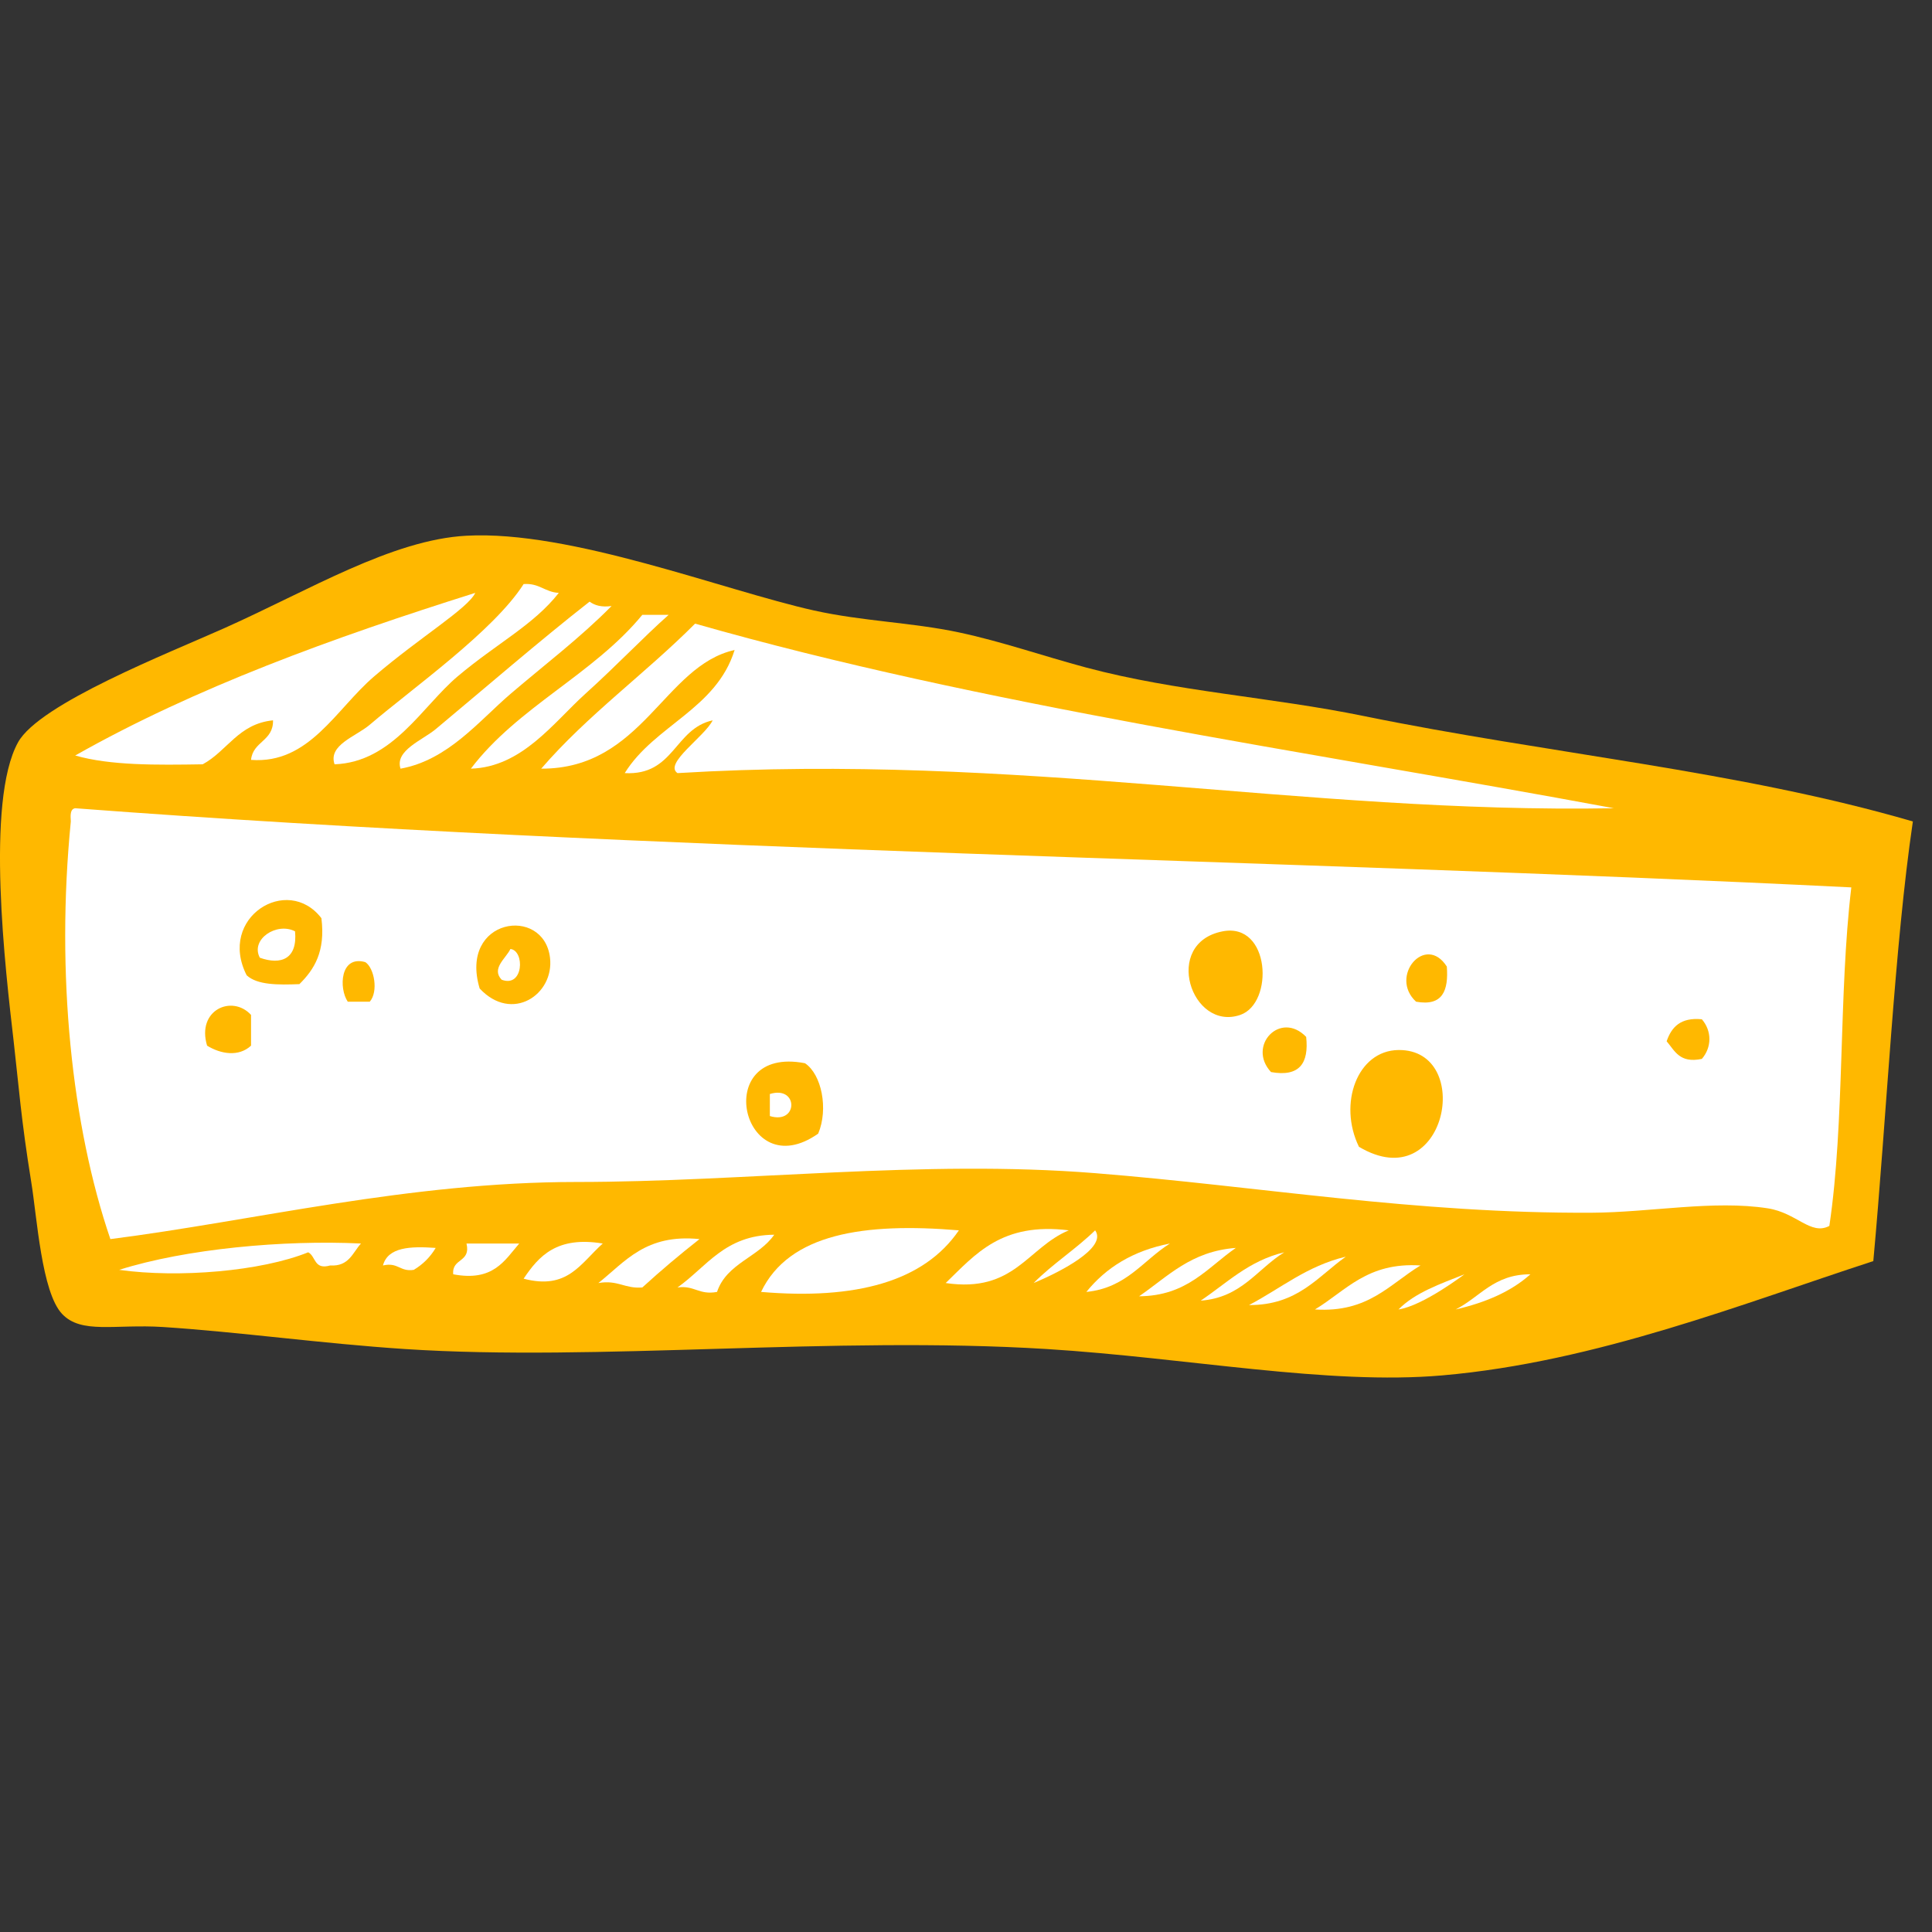 <?xml version="1.0" encoding="UTF-8" standalone="no"?><!DOCTYPE svg PUBLIC "-//W3C//DTD SVG 1.1//EN" "http://www.w3.org/Graphics/SVG/1.1/DTD/svg11.dtd"><svg width="100%" height="100%" viewBox="0 0 101 101" version="1.1" xmlns="http://www.w3.org/2000/svg" xmlns:xlink="http://www.w3.org/1999/xlink" xml:space="preserve" xmlns:serif="http://www.serif.com/" style="fill-rule:evenodd;clip-rule:evenodd;stroke-linejoin:round;stroke-miterlimit:1.414;"><rect x="0" y="0" width="101" height="101" fill="#333333" stroke="none"/><rect id="SoftCheese" x="0" y="0" width="100" height="100" style="fill:none;"/><g><path d="M75.408,71.901c8.057,-0.702 15.769,-3.781 22.524,-5.974c0.69,-7.509 1.11,-16.505 2.068,-22.983c-9.145,-2.665 -18.994,-3.526 -28.727,-5.516c-4.833,-0.988 -9.774,-1.271 -14.481,-2.528c-2.291,-0.614 -4.427,-1.364 -6.664,-1.84c-2.488,-0.528 -5.025,-0.578 -7.585,-1.148c-4.711,-1.05 -12.704,-4.201 -18.156,-3.906c-3.895,0.209 -8.211,2.844 -12.642,4.825c-2.956,1.323 -9.686,3.956 -10.802,5.976c-1.713,3.096 -0.652,11.966 -0.229,15.628c0.259,2.261 0.389,4.099 0.919,7.356c0.303,1.859 0.541,5.757 1.61,6.894c1.009,1.075 2.767,0.527 5.284,0.688c4,0.26 8.241,0.861 12.641,1.151c10.098,0.662 22.355,-0.695 33.555,0c7.336,0.456 14.713,1.9 20.685,1.377Z" style="fill:#ffb800;"/><g><path d="M29.213,30.994c-1.312,1.676 -3.229,2.63 -5.288,4.365c-1.856,1.568 -3.4,4.485 -6.435,4.597c-0.347,-1.016 1.119,-1.453 1.84,-2.069c2.257,-1.926 6.478,-4.9 8.044,-7.354c0.826,-0.06 1.107,0.424 1.839,0.461Z" style="fill:#fff;"/><path d="M13.124,39.725c0.095,-0.977 1.172,-0.973 1.149,-2.068c-1.812,0.181 -2.384,1.6 -3.677,2.299c-2.413,0.039 -4.82,0.068 -6.664,-0.46c6.261,-3.544 13.458,-6.153 20.914,-8.502c-0.386,0.818 -2.899,2.321 -5.285,4.365c-2.005,1.717 -3.398,4.595 -6.437,4.366Z" style="fill:#fff;"/><path d="M31.971,31.681c-1.645,1.668 -3.517,3.082 -5.287,4.597c-1.649,1.414 -3.265,3.459 -5.745,3.906c-0.313,-0.949 1.142,-1.487 1.838,-2.066c2.444,-2.037 5.505,-4.682 8.045,-6.666c0.265,0.193 0.615,0.304 1.149,0.229Z" style="fill:#fff;"/><path d="M34.957,32.141c-1.34,1.188 -2.682,2.618 -4.366,4.137c-1.658,1.5 -3.302,3.822 -5.975,3.906c2.442,-3.224 6.407,-4.929 8.963,-8.043c0.461,0 0.92,0 1.378,0Z" style="fill:#fff;"/><path d="M84.371,42.253c-16.302,0.29 -31.097,-2.917 -48.953,-1.837c-0.736,-0.496 1.418,-1.905 1.839,-2.759c-2.012,0.441 -2.008,2.898 -4.598,2.759c1.557,-2.505 4.785,-3.338 5.745,-6.436c-3.695,0.823 -4.811,6.219 -10.11,6.204c2.411,-2.798 5.445,-4.973 8.043,-7.582c14.956,4.273 31.818,6.639 48.034,9.651Z" style="fill:#fff;"/><path d="M42.773,59.263c0.543,-1.286 0.181,-3.1 -0.691,-3.68c-4.972,-0.962 -3.301,6.488 0.691,3.68Zm30.336,-4.371c-2.155,0.026 -3.165,2.805 -2.067,5.059c4.574,2.722 6.064,-5.097 2.067,-5.059Zm-6.663,1.153c1.492,0.267 1.986,-0.466 1.837,-1.839c-1.347,-1.396 -3.107,0.472 -1.837,1.839Zm20.682,-1.61c0.426,0.496 0.675,1.166 1.841,0.921c0.526,-0.61 0.526,-1.462 0,-2.071c-1.108,-0.11 -1.588,0.408 -1.841,1.15Zm-76.302,0.229c0.718,0.443 1.655,0.596 2.298,0c0,-0.534 0,-1.072 0,-1.607c-0.985,-1.077 -2.861,-0.265 -2.298,1.607Zm7.354,-2.298c0.383,0 0.767,0 1.15,0c0.463,-0.532 0.234,-1.764 -0.231,-2.068c-1.326,-0.378 -1.39,1.371 -0.919,2.068Zm55.849,0c1.401,0.253 1.701,-0.596 1.607,-1.837c-1.117,-1.749 -3.04,0.52 -1.607,1.837Zm-9.191,0.691c1.774,-0.611 1.576,-4.849 -0.921,-4.369c-3.165,0.612 -1.643,5.248 0.921,4.369Zm-36.085,-2.99c-0.325,-2.742 -4.777,-2.075 -3.678,1.608c1.685,1.811 3.906,0.321 3.678,-1.608Zm-15.858,0.919c0.558,0.513 1.64,0.505 2.757,0.462c0.77,-0.762 1.369,-1.696 1.15,-3.448c-1.78,-2.318 -5.439,-0.024 -3.907,2.986Zm83.887,-4.595c-0.671,5.608 -0.336,12.228 -1.148,17.697c-0.976,0.515 -1.698,-0.683 -3.218,-0.919c-2.828,-0.443 -6.144,0.214 -9.194,0.229c-9.25,0.051 -17.391,-1.382 -25.971,-2.068c-9.02,-0.721 -18.304,0.461 -27.12,0.461c-8.759,0 -16.874,2.033 -24.361,2.986c-2.017,-5.906 -2.857,-13.849 -2.068,-21.833c-0.022,-0.326 -0.038,-0.652 0.23,-0.691c29.932,2.272 62.896,2.65 92.85,4.138Z" style="fill:#fff;"/><path d="M15.424,48.688c0.137,1.436 -0.725,1.779 -1.841,1.379c-0.507,-0.963 0.883,-1.877 1.841,-1.379Z" style="fill:#fff;"/><path d="M26.684,49.61c0.761,0.089 0.688,2.045 -0.459,1.607c-0.557,-0.585 0.228,-1.12 0.459,-1.607Z" style="fill:#fff;"/><path d="M40.246,57.192c1.497,-0.465 1.497,1.613 0,1.152c0,-0.385 0,-0.769 0,-1.152Z" style="fill:#fff;"/><path d="M50.128,64.319c-1.834,2.687 -5.4,3.64 -10.341,3.219c1.461,-3.059 5.41,-3.632 10.341,-3.219Z" style="fill:#fff;"/><path d="M55.873,64.319c-2.163,0.901 -2.841,3.286 -6.435,2.755c1.558,-1.507 2.93,-3.193 6.435,-2.755Z" style="fill:#fff;"/><path d="M57.251,64.319c0.669,0.932 -1.969,2.237 -3.216,2.755c0.989,-0.999 2.209,-1.772 3.216,-2.755Z" style="fill:#fff;"/><path d="M40.475,64.548c-0.815,1.177 -2.492,1.493 -2.99,2.99c-0.947,0.177 -1.178,-0.356 -2.067,-0.233c1.527,-1.077 2.469,-2.738 5.057,-2.757Z" style="fill:#fff;"/><path d="M18.87,65.008c-0.437,0.481 -0.628,1.211 -1.609,1.147c-0.857,0.246 -0.742,-0.482 -1.149,-0.688c-2.456,0.992 -6.764,1.354 -9.882,0.918c3.475,-1.101 8.61,-1.572 12.64,-1.377Z" style="fill:#fff;"/><path d="M36.568,64.777c-1.031,0.809 -2.029,1.651 -2.989,2.528c-0.92,0.078 -1.275,-0.408 -2.298,-0.231c1.408,-1.12 2.474,-2.581 5.287,-2.297Z" style="fill:#fff;"/><path d="M24.387,65.008c0.918,0 1.838,0 2.756,0c-0.776,0.907 -1.369,2.001 -3.449,1.609c-0.086,-0.855 0.933,-0.603 0.693,-1.609Z" style="fill:#fff;"/><path d="M31.51,65.008c-1.181,1.061 -1.845,2.442 -4.136,1.838c0.797,-1.193 1.75,-2.234 4.136,-1.838Z" style="fill:#fff;"/><path d="M61.16,65.008c-1.412,0.887 -2.273,2.324 -4.368,2.53c1.03,-1.274 2.443,-2.156 4.368,-2.53Z" style="fill:#fff;"/><path d="M22.777,65.238c-0.285,0.479 -0.668,0.862 -1.147,1.147c-0.729,0.113 -0.812,-0.413 -1.61,-0.23c0.259,-0.964 1.437,-1.011 2.757,-0.917Z" style="fill:#fff;"/><path d="M64.607,65.238c-1.496,1.032 -2.546,2.511 -5.058,2.528c1.501,-1.028 2.704,-2.354 5.058,-2.528Z" style="fill:#fff;"/><path d="M67.136,65.467c-1.421,0.882 -2.231,2.37 -4.367,2.528c1.374,-0.924 2.51,-2.084 4.367,-2.528Z" style="fill:#fff;"/><path d="M70.354,65.696c-1.48,1.054 -2.522,2.539 -5.059,2.53c1.659,-0.869 3.015,-2.042 5.059,-2.53Z" style="fill:#fff;"/><path d="M74.259,66.155c-1.623,0.982 -2.733,2.479 -5.516,2.3c1.624,-0.98 2.732,-2.477 5.516,-2.3Z" style="fill:#fff;"/><path d="M80.005,66.617c-1.009,0.906 -2.349,1.479 -3.907,1.838c1.275,-0.642 1.988,-1.842 3.907,-1.838Z" style="fill:#fff;"/><path d="M76.558,66.617c0.009,-0.013 -2.148,1.643 -3.449,1.838c0.876,-0.888 2.192,-1.336 3.449,-1.838Z" style="fill:#fff;"/></g></g></svg>